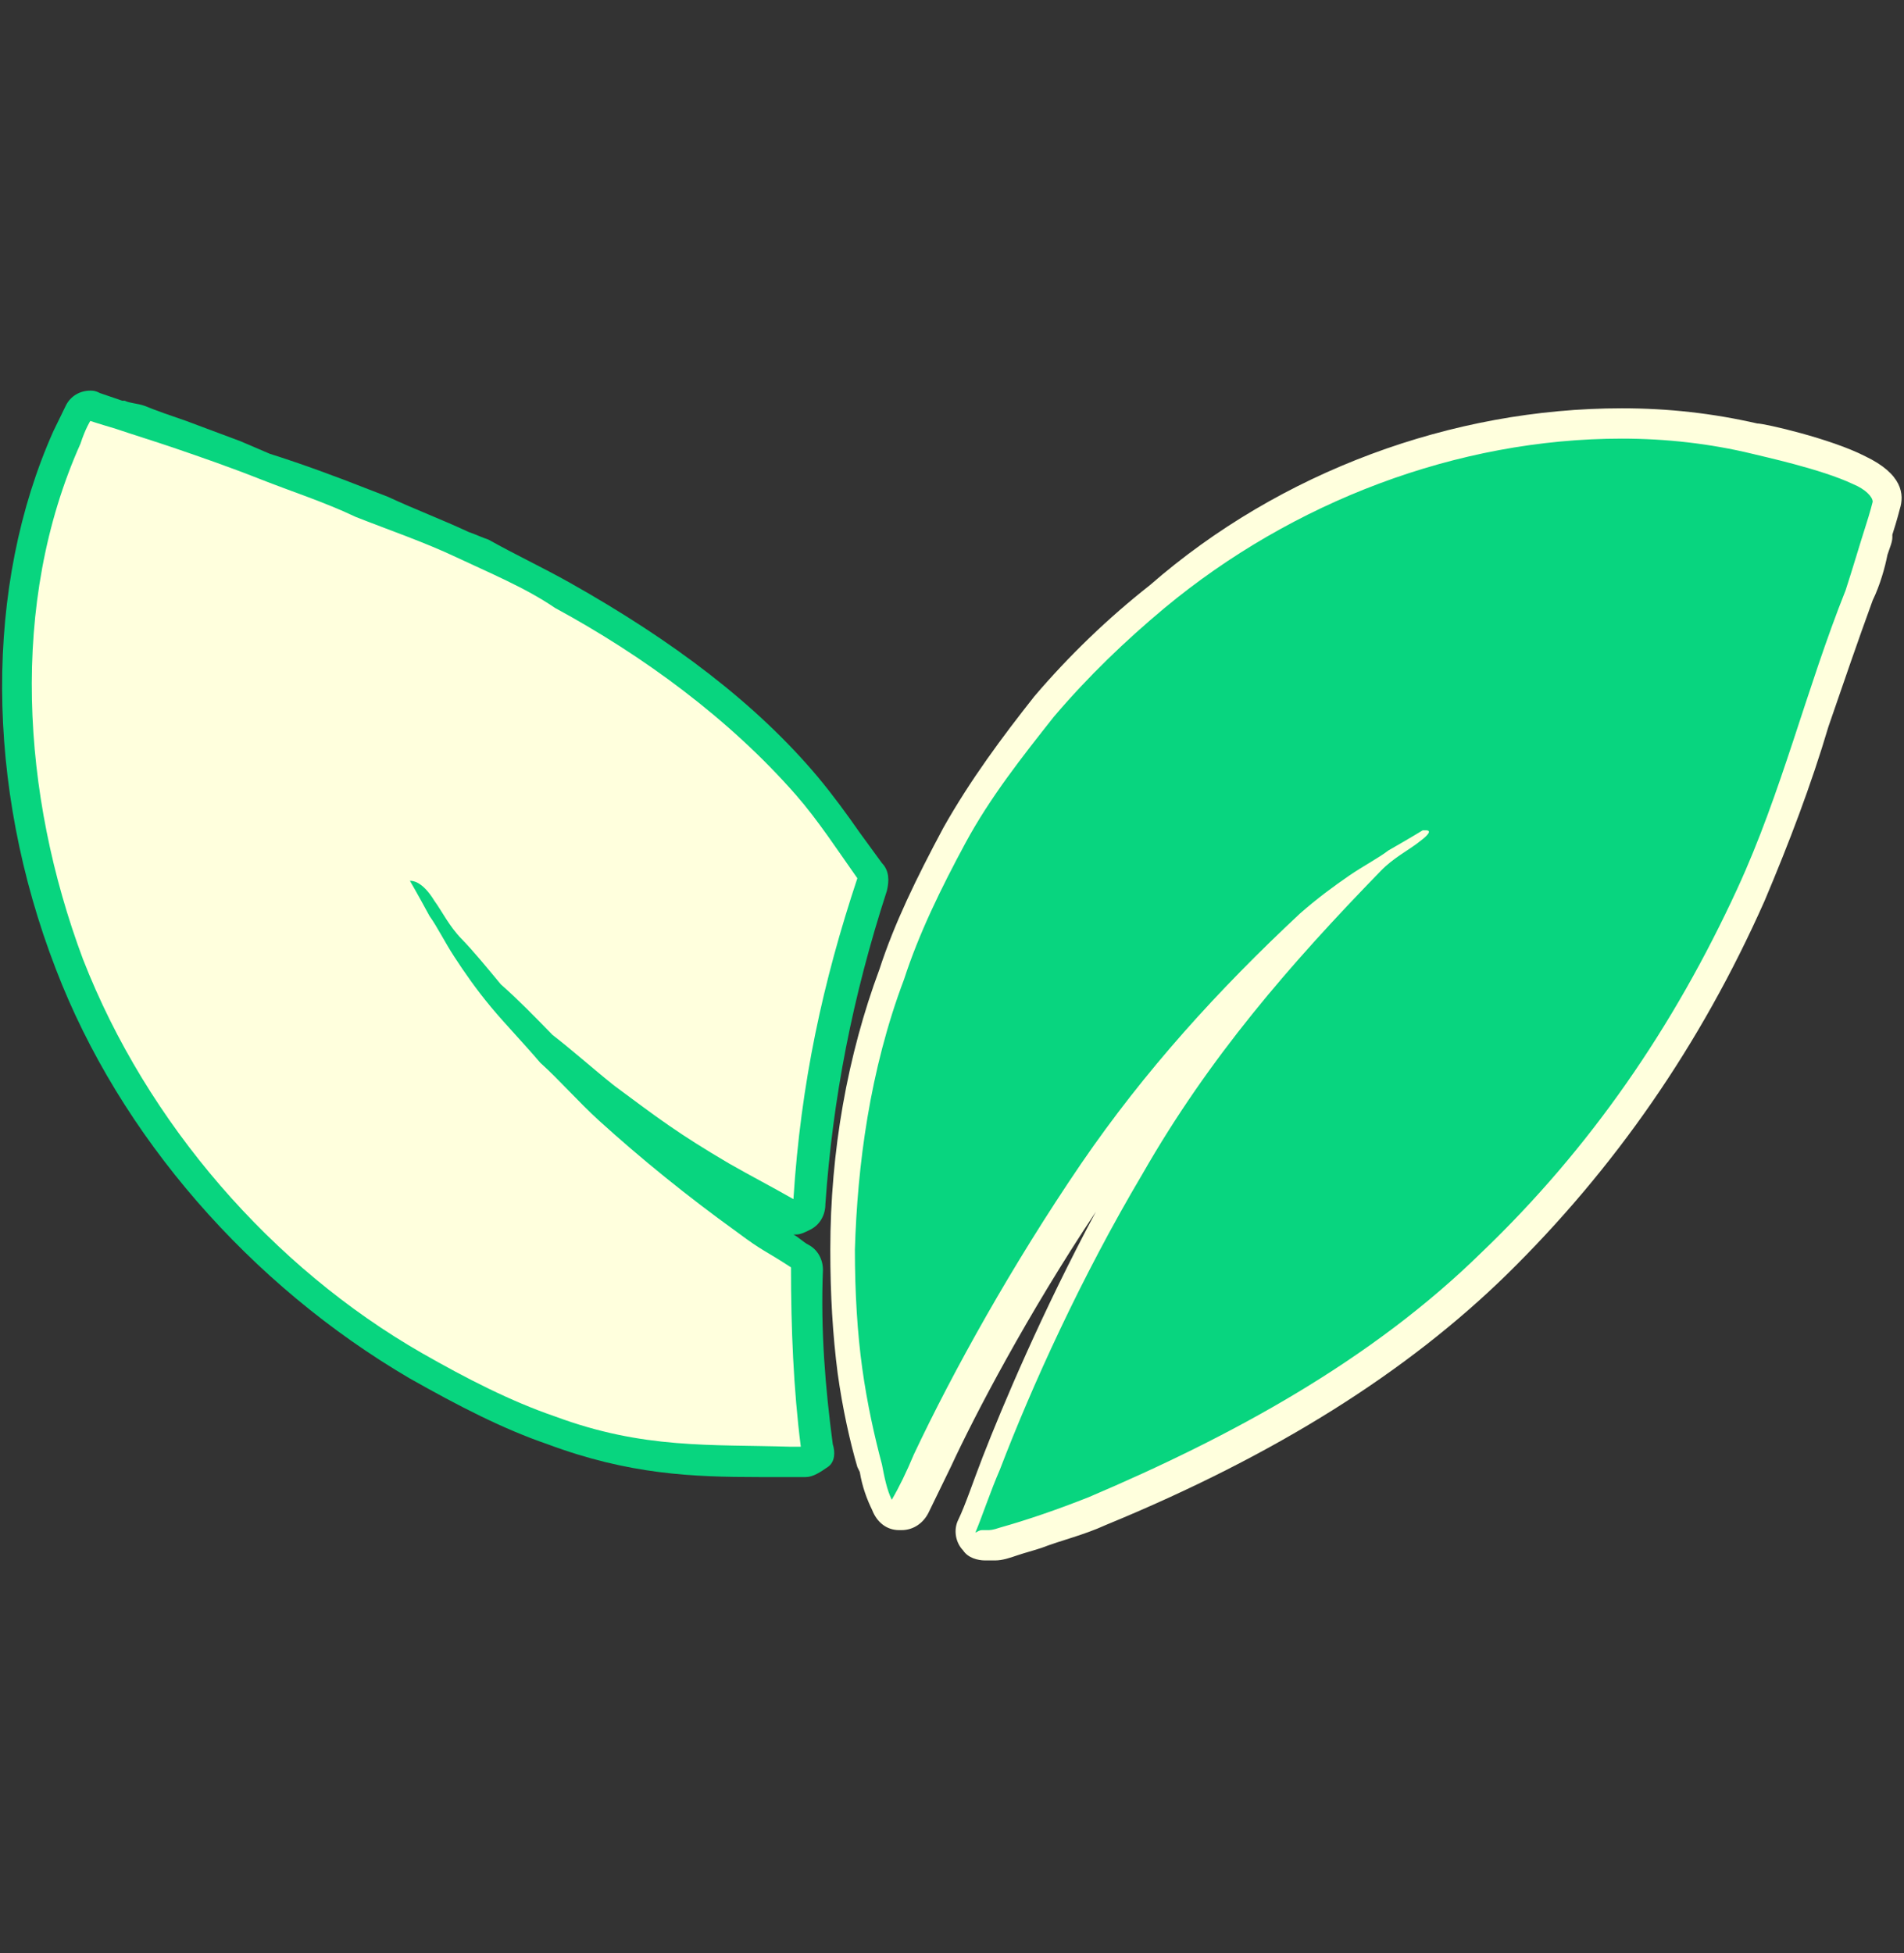 <svg width="78" height="80" viewBox="0 0 78 80" fill="none" xmlns="http://www.w3.org/2000/svg">
<rect x="0" y="0" width="78" height="80" fill="#333333" stroke="none"/>
<g clip-path="url(#clip0_33_1646)">
<path d="M40.057 63.4C39.856 63.4 39.755 63.296 39.655 63.193C39.453 62.986 39.453 62.779 39.554 62.572C39.856 61.847 40.158 60.916 40.561 59.984C41.568 57.501 43.583 52.636 46.403 47.772C48.215 44.564 50.33 41.666 53.15 38.562C50.028 41.563 47.309 44.667 45.093 47.979C41.87 52.636 39.453 57.397 38.245 59.778C37.943 60.502 37.64 61.123 37.338 61.64C37.238 61.847 37.036 61.951 36.835 61.951C36.633 61.951 36.331 61.744 36.331 61.537C36.23 61.123 36.029 60.605 35.928 59.984L35.828 59.778C35.525 58.743 35.223 57.397 35.022 55.948C34.82 54.499 34.72 52.843 34.72 50.981C34.82 47.048 35.525 43.115 36.734 39.7C37.338 37.941 38.144 36.078 39.352 34.008C40.36 32.145 41.669 30.386 42.978 28.73C44.388 27.074 46 25.521 47.611 24.176C52.949 19.726 59.797 17.138 66.646 17.138C68.559 17.138 70.372 17.345 72.185 17.759C72.487 17.863 75.106 18.38 76.516 19.105C76.818 19.312 77.825 19.726 77.624 20.554L77.322 21.589C77.221 21.796 77.12 22.106 77.019 22.417C76.818 22.934 76.717 23.555 76.415 24.176C75.71 25.935 75.106 27.695 74.602 29.351C73.797 31.731 72.991 34.111 71.984 36.388C69.365 42.184 65.84 47.255 61.51 51.498C57.481 55.431 52.143 58.743 45.295 61.64C44.388 61.951 43.583 62.261 42.777 62.572C42.374 62.675 42.072 62.779 41.669 62.882C41.367 62.986 41.165 63.089 40.964 63.089C40.964 63.089 40.863 63.089 40.763 63.089H40.662C40.259 63.4 40.158 63.4 40.057 63.4Z" fill="#08D57F"/>
<path d="M66.444 17.966C68.257 17.966 70.07 18.173 71.782 18.587C72.185 18.691 74.602 19.208 75.912 19.829C76.415 20.036 76.717 20.347 76.717 20.554C76.717 20.554 76.617 20.968 76.415 21.589C76.214 22.21 75.912 23.244 75.609 24.176C73.998 28.212 72.991 32.455 71.178 36.388C68.559 42.08 65.135 47.048 60.704 51.291C56.172 55.741 50.431 58.846 44.59 61.33C43.28 61.847 42.072 62.261 40.964 62.572C40.662 62.675 40.561 62.675 40.46 62.675C40.359 62.675 40.359 62.675 40.259 62.675C40.158 62.675 40.158 62.675 39.957 62.779C40.259 62.054 40.561 61.123 40.964 60.191C42.273 56.776 44.287 52.326 46.805 48.083C49.525 43.322 52.848 39.493 56.574 35.664C57.078 35.146 57.682 34.836 58.085 34.525C58.79 34.008 58.488 34.008 58.387 34.008H58.287C58.287 34.008 57.783 34.318 56.877 34.836C56.474 35.146 55.869 35.457 55.265 35.871C54.661 36.285 53.956 36.802 53.251 37.423C49.927 40.528 46.906 43.84 44.287 47.669C41.467 51.809 39.05 56.155 37.439 59.571C37.137 60.295 36.834 60.916 36.532 61.433C36.331 61.019 36.23 60.502 36.13 59.984C35.827 58.846 35.525 57.501 35.324 56.052C35.122 54.603 35.022 52.947 35.022 51.188C35.122 47.772 35.626 43.84 37.036 40.114C37.64 38.251 38.547 36.388 39.554 34.525C40.561 32.662 41.87 31.006 43.179 29.351C44.59 27.695 46.1 26.246 47.712 24.9C52.949 20.554 59.697 17.966 66.444 17.966ZM66.444 16.724C59.495 16.724 52.445 19.312 47.107 23.969C45.395 25.314 43.784 26.867 42.374 28.523C41.065 30.179 39.755 31.938 38.647 33.904C37.539 35.974 36.633 37.837 36.029 39.7C34.72 43.219 34.015 47.151 34.015 51.188C34.015 53.05 34.115 54.706 34.317 56.259C34.518 57.708 34.82 59.053 35.122 60.088L35.223 60.295C35.324 60.916 35.525 61.433 35.727 61.847C35.928 62.365 36.331 62.675 36.834 62.675C36.834 62.675 36.834 62.675 36.935 62.675C37.439 62.675 37.842 62.365 38.043 61.951C38.345 61.33 38.647 60.709 38.95 60.088C39.957 57.915 42.072 53.878 44.892 49.635C42.676 53.775 41.065 57.604 40.259 59.674C39.856 60.709 39.554 61.64 39.252 62.261C39.05 62.675 39.151 63.193 39.453 63.503C39.654 63.814 40.057 63.917 40.359 63.917C40.46 63.917 40.561 63.917 40.662 63.917H40.762C41.065 63.917 41.367 63.814 41.669 63.71C41.971 63.607 42.374 63.503 42.676 63.4C43.482 63.089 44.388 62.882 45.294 62.468C52.344 59.571 57.682 56.155 61.711 52.222C66.142 47.876 69.667 42.805 72.286 36.906C73.293 34.525 74.199 32.145 74.904 29.765C75.509 28.005 76.113 26.246 76.717 24.59C77.019 23.969 77.221 23.244 77.322 22.727C77.422 22.417 77.523 22.21 77.523 22.003C77.523 22.003 77.523 22.003 77.523 21.899C77.724 21.278 77.825 20.864 77.825 20.864C78.026 20.243 77.926 19.415 76.415 18.691C75.005 17.966 72.286 17.345 71.984 17.345C70.171 16.931 68.358 16.724 66.444 16.724Z" fill="#FFFFDD"/>
<path d="M31.094 59.778C28.274 59.778 25.857 59.778 22.534 58.536C20.821 57.915 19.009 57.087 16.994 55.845C10.549 52.119 5.412 46.116 2.794 39.389C-0.026 32.041 -0.026 24.072 2.693 17.863C2.995 17.242 3.197 16.828 3.197 16.828C3.297 16.621 3.499 16.517 3.7 16.517C3.801 16.517 3.801 16.517 3.902 16.517L4.909 16.828C5.11 17.035 5.412 17.138 5.714 17.242C6.218 17.449 6.822 17.552 7.427 17.863L10.851 19.105C12.16 19.519 13.469 20.036 14.779 20.554L15.584 20.864C16.692 21.278 17.8 21.796 18.908 22.313L19.714 22.623C20.821 23.141 22.03 23.659 23.037 24.279C27.166 26.556 30.49 29.144 33.008 32.145C33.612 32.869 34.116 33.594 34.619 34.318C34.921 34.732 35.224 35.146 35.526 35.56C35.626 35.767 35.727 35.974 35.626 36.181C34.116 40.631 33.31 44.667 33.108 49.118C33.108 49.325 33.008 49.532 32.806 49.635C32.706 49.739 32.605 49.739 32.504 49.739C32.404 49.739 32.303 49.739 32.202 49.635L32.001 49.532C31.195 49.118 30.389 48.704 29.584 48.186C27.468 46.944 26.562 46.22 24.749 44.874L22.634 43.115L24.85 45.288C26.764 47.048 28.576 48.497 30.389 49.842C31.094 50.36 31.396 50.463 31.698 50.774C31.9 50.877 32.202 51.084 32.605 51.291C32.806 51.395 32.907 51.602 32.907 51.809C32.907 54.396 33.008 56.776 33.31 59.053C33.31 59.26 33.31 59.364 33.209 59.571C33.108 59.778 32.907 59.778 32.806 59.778C32.605 59.778 32.504 59.778 32.404 59.778C32.504 59.778 31.497 59.778 31.094 59.778Z" fill="#FFFFDD"/>
<path d="M3.7 17.242C3.7 17.242 4.002 17.345 4.707 17.552C5.312 17.759 6.319 18.07 7.225 18.38C8.132 18.691 9.34 19.105 10.649 19.622C11.959 20.14 13.268 20.554 14.577 21.175C15.886 21.692 17.397 22.21 18.706 22.831C20.016 23.451 21.526 24.072 22.735 24.9C26.361 26.867 29.886 29.454 32.605 32.559C33.511 33.594 34.317 34.836 35.123 35.974C33.713 40.217 32.806 44.357 32.504 49.118C31.598 48.6 30.792 48.186 29.886 47.669C27.771 46.427 26.965 45.806 25.152 44.461C24.246 43.736 23.44 43.012 22.634 42.391C21.929 41.666 21.224 40.942 20.519 40.321C19.915 39.596 19.411 38.975 18.908 38.458C18.404 37.941 18.102 37.319 17.8 36.906C17.297 36.078 16.894 36.078 16.793 36.078C16.793 36.078 17.095 36.595 17.599 37.526C17.901 37.941 18.203 38.561 18.606 39.182C19.009 39.803 19.512 40.528 20.116 41.252C20.721 41.977 21.426 42.701 22.131 43.529C22.936 44.254 23.641 45.081 24.548 45.909C26.26 47.462 28.174 49.014 30.188 50.463C31.296 51.291 31.296 51.188 32.404 51.912C32.404 54.396 32.504 56.88 32.806 59.26C32.706 59.26 32.504 59.26 32.404 59.26C29.08 59.157 26.361 59.364 22.735 58.018C20.922 57.397 19.109 56.466 17.297 55.431C11.153 51.912 6.017 46.013 3.398 39.286C0.88 32.559 0.377 24.693 3.297 18.173C3.499 17.552 3.7 17.242 3.7 17.242ZM3.7 16C3.297 16 2.894 16.207 2.693 16.621C2.693 16.621 2.492 17.035 2.189 17.656C-0.631 23.969 -0.631 32.145 2.29 39.7C4.909 46.53 10.246 52.636 16.793 56.466C18.807 57.604 20.62 58.536 22.433 59.157C25.756 60.398 28.375 60.502 31.094 60.502C31.497 60.502 32.001 60.502 32.504 60.502C32.706 60.502 32.806 60.502 32.907 60.502H33.008C33.31 60.502 33.612 60.295 33.914 60.088C34.216 59.881 34.216 59.467 34.116 59.157C33.813 56.88 33.612 54.499 33.713 52.016C33.713 51.602 33.511 51.188 33.108 50.981C32.907 50.877 32.706 50.67 32.504 50.567H32.605C32.806 50.567 33.008 50.463 33.209 50.36C33.612 50.153 33.813 49.739 33.813 49.325C34.116 44.978 34.921 40.838 36.331 36.492C36.432 36.078 36.432 35.664 36.13 35.353C35.828 34.939 35.526 34.525 35.224 34.111C34.72 33.387 34.116 32.559 33.511 31.834C30.994 28.833 27.569 26.246 23.339 23.866C22.231 23.244 21.124 22.727 20.016 22.106C19.714 22.003 19.512 21.899 19.21 21.796C18.102 21.278 16.994 20.864 15.886 20.347L15.081 20.036C13.771 19.519 12.361 19.001 11.052 18.587L9.844 18.07L7.628 17.242C7.024 17.035 6.419 16.828 5.916 16.621C5.614 16.517 5.312 16.517 5.11 16.414H5.009L4.103 16.104C3.902 16 3.801 16 3.7 16Z" fill="#08D57F"/>
</g>
<defs>
<clipPath id="clip0_33_1646">
<rect width="77.852" height="80" fill="white" transform="translate(0.074)"/>
</clipPath>
</defs>
</svg>
